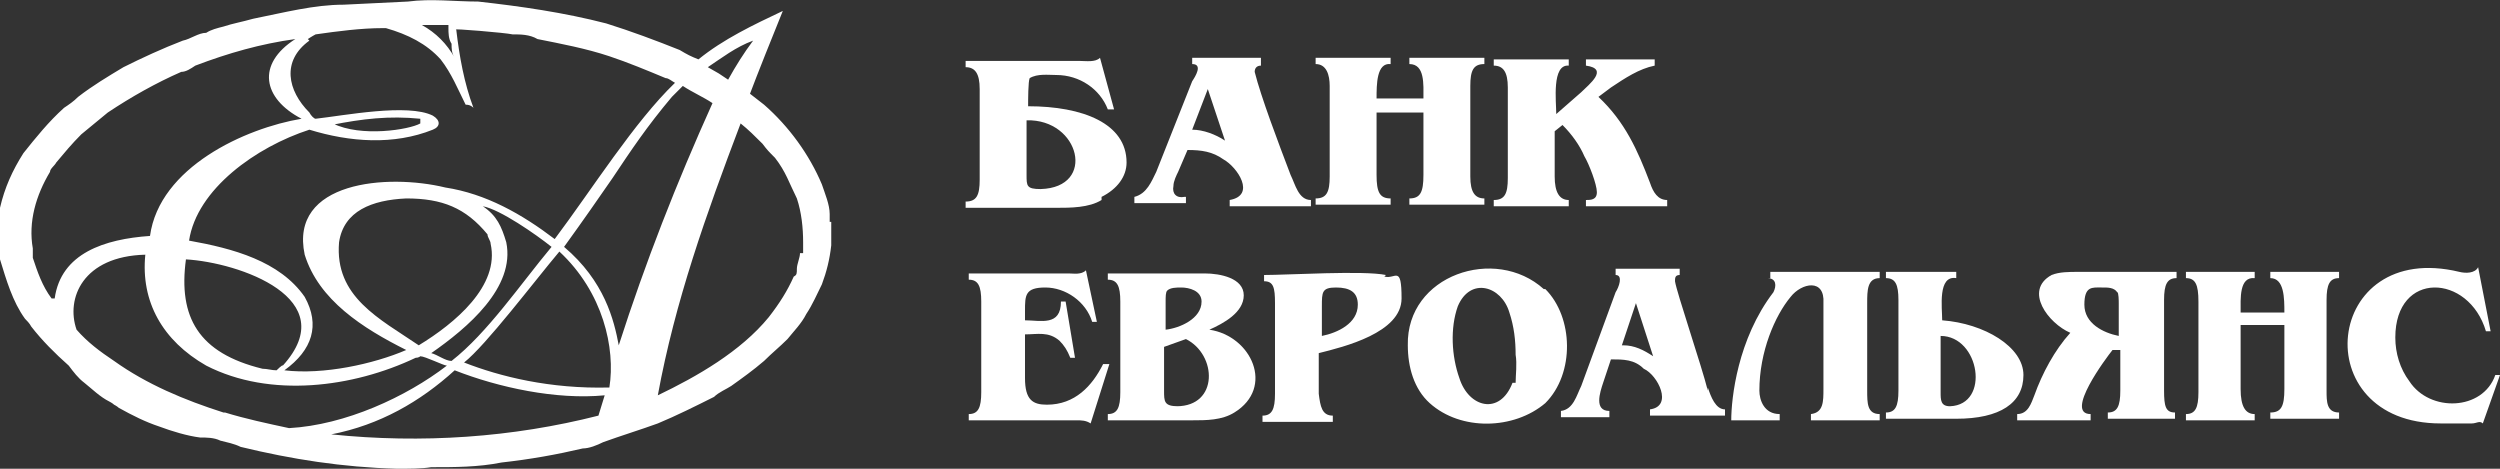 <svg xmlns="http://www.w3.org/2000/svg" viewBox="0 0 160 30">
	<rect x="0" y="0" width="160" height="30" fill="#333333" stroke="none"/>
	<g fill="#fff">
		<path d="M53.1 13.7c0-.6-.3-1.3-.5-1.9-.8-1.9-2.1-3.7-3.7-5.1L48 6c.2-.5.2-.6 2.1-5.3-1.9.9-3.8 1.8-5.4 3.1-.5-.2-.7-.3-1.2-.6-1.5-.6-3.1-1.2-4.7-1.7C36.1.8 33.3.4 30.6.1c-1.5 0-3-.2-4.5 0L22 .3c-1.9 0-3.8.5-5.8.9-.7.2-1.3.3-1.9.5-.4.1-.8.2-1.1.4-.5 0-1 .4-1.5.5-1.3.5-2.6 1.1-3.8 1.7-1 .6-2 1.2-2.9 1.9-.3.3-.6.5-.9.7-1 .9-1.8 1.9-2.6 2.9C.8 10.9.3 12 0 13.3v3.3c.4 1.3.8 2.7 1.6 3.8.1.1.3.3.4.5.7.9 1.5 1.7 2.4 2.5.3.4.6.8 1 1.1.5.4 1 .9 1.6 1.2 0 0 .2.1.3.2 0 0 .2.1.3.2.9.5 1.7.9 2.6 1.2.8.3 1.8.6 2.6.7.4 0 .9 0 1.3.2.4.1.9.2 1.3.4 3.3.8 6.5 1.3 10 1.4.8 0 1.6 0 2.2-.1 1.5 0 3 0 4.5-.3 1.8-.2 3.5-.5 5.2-.9.4 0 .9-.2 1.3-.4 1.1-.4 2.4-.8 3.5-1.2 1.2-.5 2.4-1.1 3.6-1.7.3-.3.8-.5 1.1-.7.7-.5 1.4-1 2.1-1.6.5-.5 1-.9 1.5-1.4.4-.5.9-1 1.2-1.6.4-.6.7-1.3 1-1.9.3-.8.5-1.6.6-2.5v-1.5h-.1v-.4ZM48.2 2.6c-.6.8-1.1 1.6-1.6 2.5l-.6-.4c-.2-.1-.5-.3-.7-.4.9-.6 1.8-1.3 2.9-1.7Zm-19.5-1v.2c0 .3 0 .7.2 1 0 .3 0 .6.2.9-.5-.9-1.2-1.6-2.1-2.1h1.7Zm-9 .9s.3-.2.5-.3c1.4-.2 2.9-.4 4.3-.4h.2c1.4.4 2.6 1 3.5 2 .7.9 1.1 1.9 1.6 2.9.1 0 .3 0 .5.2-.6-1.6-.9-3.3-1.1-5-.4-.1 3.2.2 3.6.3.5 0 1.1 0 1.6.3 1.5.3 3.1.6 4.6 1.1 1.2.4 2.4.9 3.6 1.4.2 0 .4.2.6.3-2.6 2.5-5.3 6.8-7.7 10-2.1-1.6-4.4-2.9-7-3.3-3.7-.9-10-.4-9 4.3.9 2.9 3.7 4.7 6.5 6.1-2.1.9-5.3 1.6-7.8 1.3 1.8-1.3 2.3-2.9 1.3-4.7-1.6-2.3-4.6-3.1-7.4-3.6.5-3.3 4.3-6 7.7-7.1 2.6.8 5.4 1 7.9 0 .5-.2.5-.6 0-.9-1.6-.8-5.7 0-7.5.2-.1 0-.3-.2-.4-.4-1.4-1.4-1.8-3.3 0-4.6Zm12.7 13c-.3-1-.6-1.7-1.5-2.3 1.1.2 3.4 1.8 4.4 2.6-2 2.4-4.1 5.5-6.4 7.3-.4 0-.9-.4-1.3-.5 2.3-1.6 5.4-4.2 4.8-7.1Zm-5.6 6.6c-2.5-1.7-5.4-3.1-5.1-6.6.3-2 2.1-2.7 4.3-2.8 2.3 0 3.8.6 5.2 2.3 0 .2.2.4.2.6.6 2.7-2.3 5.1-4.6 6.5Zm-9.1 1.6c-.3 0-.6-.1-.9-.1-4.1-1-5.4-3.3-4.9-7 3.4.2 10.1 2.5 6.2 6.8 0-.1-.4.3-.4.3ZM21.2 8c2-.4 3.7-.6 5.7-.4v.3c-.7.4-3.8.9-5.6 0ZM3.5 19.1h-.2c-.6-.8-.9-1.7-1.2-2.6v-.6c-.3-1.7.2-3.4 1.1-4.9 0-.2.3-.4.4-.6.5-.6 1-1.2 1.6-1.8.6-.5 1.1-.9 1.7-1.4 1.5-1 3.1-1.9 4.7-2.6.3 0 .6-.2.9-.4 2.1-.8 4.2-1.4 6.4-1.7-2.5 1.6-2.1 3.8.4 5.1-3.6.6-9.1 3.1-9.7 7.5-2.9.2-5.7 1.1-6.1 4Zm10.9 7.3h-.1c-2.5-.8-4.9-1.8-7-3.3-.9-.6-1.7-1.2-2.4-2-.7-2 .4-4.7 4.4-4.8-.3 3 1.1 5.5 3.9 7.1 4.1 2.1 9.4 1.4 13.4-.5.2 0 .3-.1.3-.1.3 0 1.5.6 1.7.6-2.6 2-6.5 3.8-10.1 4-1.4-.3-2.8-.6-4.1-1Zm23.9.2C32.8 28 27 28.4 21.2 27.8c3.1-.6 5.7-2.1 7.9-4.1 2.8 1.1 6.5 1.9 9.6 1.6l-.4 1.3Zm.7-1.8c-3.8.1-7-.7-9.3-1.6 1.4-1.1 4.5-5.2 6.1-7.1 2.8 2.6 3.6 6.2 3.2 8.7Zm.6-2.7c-.3-1.6-.9-4.1-3.5-6.3 1.3-1.8 2.2-3.1 3.1-4.4 1.2-1.8 2.2-3.3 3.8-5.2l.7-.7c.6.4 1.3.7 1.9 1.1-2.3 5.1-4.3 10.2-6 15.5Zm11.7-5.9h-.1c0 .3-.2.7-.2 1s0 .4-.2.5c-.4.9-.9 1.7-1.6 2.6-1.8 2.2-4.6 3.8-7.1 5 1.1-6 3.1-11.6 5.3-17.4.5.4.9.8 1.4 1.3.3.4.4.5.8.9.7.9.9 1.6 1.4 2.6.3.9.4 1.9.4 2.8v.7ZM100.4 12.8c-.6 0-.9-.5-.9-1.5V8.4l.5-.4c.6.6 1.1 1.3 1.4 2 .3.5.8 1.8.8 2.3s-.4.5-.7.5v.4h5.2v-.4c-.6 0-.9-.5-1.1-1.1-.8-2.1-1.6-3.9-3.3-5.5l.8-.6c.9-.6 1.8-1.2 2.8-1.4v-.4h-4.4v.4c1.5.2.2 1.2-.3 1.7l-1.6 1.4c0-.8-.3-3.2.8-3.1v-.4h-4.8v.4c.6 0 .9.4.9 1.4v5.8c0 1-.2 1.4-.9 1.4v.4h4.8v-.4ZM89 12.7c-.7 0-.9-.4-.9-1.5v-4h3v4c0 1.1-.2 1.5-.9 1.5v.4H95v-.4c-.6 0-.9-.4-.9-1.4V5.5c0-1 .2-1.4.9-1.4v-.4h-4.8v.4c1 0 .9 1.3.9 2.2h-3c0-.9 0-2.3.9-2.2v-.4h-4.8v.4c.7 0 .9.7.9 1.4v5.8c0 1-.2 1.4-.9 1.4v.4H89v-.4ZM159.7 24c-.8 2.3-4.2 2.4-5.5.4-.6-.8-.9-1.8-.9-2.8 0-4.3 4.7-4.1 5.8-.4h.3l-.8-4.1c-.2.4-.8.4-1.2.3-8.7-2.1-9.9 9.7-1.2 9.7h2c.3 0 .5-.2.7 0L160 24h-.3Z"/>
		<path d="M145.3 17.8c.9 0 .9 1.3.9 2.2h-2.8c0-.9-.1-2.3.9-2.2v-.4h-4.4v.4c.6 0 .8.4.8 1.5v5.8c0 1-.2 1.4-.8 1.4v.4h4.4v-.4c-.6 0-.9-.5-.9-1.6v-4.1h2.8v4.1c0 1.1-.2 1.5-.9 1.5v.4h4.4v-.4c-.8 0-.8-.7-.8-1.4v-5.8c0-1 .2-1.4.8-1.4v-.4h-4.4v.4ZM113.1 17.8c.6 0 .6.5.4.9-2.3 3-2.7 6.8-2.7 8.2h3.1v-.4c-1 0-1.3-.9-1.3-1.5 0-2.5 1-4.8 2-6 .7-.9 2.2-1.2 2.1.4v5.5c0 .8 0 1.5-.8 1.6v.4h4.4v-.4c-.8 0-.8-.7-.8-1.5v-5.6c0-.8 0-1.6.8-1.6v-.4h-7v.4ZM70.6 23.3c-.7 1.4-1.8 2.6-3.6 2.6-.9 0-1.4-.3-1.4-1.7v-2.8c.8 0 1.5-.2 2.2.4.3.3.5.6.7 1.1h.3l-.6-3.6h-.3c0 1.6-1.3 1.2-2.3 1.2v-.6c0-1 0-1.5 1.3-1.5s2.6.9 3 2.2h.3l-.7-3.3c-.3.3-.8.2-1.1.2H62v.4c.6 0 .8.4.8 1.4v5.8c0 1-.2 1.4-.8 1.4v.4h6.9c.3 0 .6 0 .9.2l1.2-3.8h-.3ZM75.9 12.6h-.1c-.5.1-.8-.2-.7-.7 0-.3.2-.7.3-.9l.6-1.4c.9 0 1.6.1 2.3.6.9.5 2.1 2.3.4 2.6v.4h5.2v-.4c-.8 0-1-1-1.3-1.6-.8-2.1-1.9-5-2.3-6.6 0-.2.1-.4.4-.4v-.5h-4.4v.4c.7 0 .2.8 0 1.1L74 11c-.3.6-.6 1.4-1.4 1.6v.4h3.3v-.4Zm1.4-6.9L78.4 9c-.6-.4-1.4-.7-2.1-.7l1-2.6ZM70.5 12.8v-.2c1-.5 1.6-1.3 1.6-2.2 0-2.5-2.8-3.6-6.3-3.6 0-.4 0-1.6.1-1.8.5-.3 1.2-.2 1.7-.2 1.5 0 2.8.9 3.3 2.2h.4l-.9-3.3c-.3.3-.9.2-1.3.2h-7.3v.4c.6 0 .9.4.9 1.4v5.8c0 1-.2 1.4-.9 1.4v.4h5.8c.9 0 2.1 0 2.9-.5Zm-4.8-1.6V7.7c3.4-.1 4.5 4.3.9 4.4-.9 0-.9-.2-.9-.9ZM131.3 17.6c-1.8 1-.2 3.1 1.2 3.7-1 1.1-1.8 2.6-2.3 4-.2.5-.4 1.2-1.1 1.2v.4h4.7v-.4c-1.7 0 1-3.6 1.4-4.1h.5V25c0 1-.2 1.4-.8 1.4v.4h4.3v-.4c-.6 0-.7-.4-.7-1.4v-5.8c0-1 .2-1.4.8-1.4v-.4H133c-.6 0-1.2 0-1.7.2Zm3.2.8h.1c.3 0 .7 0 .9.3.1 0 .1.6.1.7v2.1c-1-.2-2.2-.8-2.2-2s.5-1.1 1.1-1.1Z"/>
		<path d="M124.3 20.5c0-.8-.3-2.9.9-2.7v-.4h-4.5v.4c.6 0 .8.4.8 1.4V25c0 1-.2 1.4-.8 1.4v.4h4.5c2.8 0 4.3-1 4.3-2.8s-2.5-3.3-5.2-3.5Zm.5 5.5c-.6 0-.6-.4-.6-.9v-3.6c2.5 0 3.2 4.4.6 4.5ZM109.3 24.8v.2c-.4-1.6-2-6.3-2.1-7 0-.2 0-.4.3-.4v-.4h-4.1v.4c.5 0 .2.8 0 1.1l-2.2 6c-.3.6-.5 1.5-1.3 1.6v.4h3.1v-.4c-1 0-.6-1.2-.4-1.8l.5-1.5c.8 0 1.5 0 2.1.6.9.4 1.9 2.4.4 2.6v.4h4.8v-.4c-.6 0-.9-.8-1.1-1.4Zm-5.5-2.7.9-2.7 1.1 3.4c-.6-.4-1.2-.7-1.9-.7ZM98.8 18.5c-3.1-2.8-8.8-.9-8.7 3.6 0 1.4.4 2.8 1.4 3.7 2 1.8 5.4 1.7 7.4 0 1.9-1.9 1.8-5.5 0-7.3Zm-1.9 6h-.1c-.8 2.1-2.8 1.6-3.4-.3-.5-1.4-.6-3.2-.1-4.6.8-1.9 2.8-1.3 3.3.4.3.9.4 1.8.4 2.7.1.6 0 1.3 0 1.8ZM88.7 17.6c-1.4-.3-6.3 0-7.8 0v.4c.6 0 .7.4.7 1.4v5.8c0 1-.2 1.4-.8 1.4v.4h4.5v-.4c-.7 0-.8-.6-.9-1.4v-2.6c1.6-.4 5.3-1.3 5.3-3.5s-.4-1.2-1.1-1.4Zm-4.1 3.9v-1.9c0-.9 0-1.2.9-1.2s1.4.3 1.4 1.1c0 1.2-1.3 1.8-2.3 2Z"/>
		<path d="M77.4 21.1c.9-.4 2.2-1.1 2.2-2.2s-1.5-1.4-2.5-1.4h-6.2v.4c.6 0 .8.4.8 1.4v5.8c0 1-.2 1.4-.8 1.4v.4h5.4c.9 0 1.9 0 2.7-.5 2.6-1.6 1.1-4.9-1.6-5.3Zm-2.8-1.8c0-.3 0-.6.1-.7.2-.2.6-.2.9-.2.5 0 1.3.2 1.3.9 0 1.1-1.4 1.7-2.3 1.8v-1.8Zm.8 6.7c-.9 0-.9-.3-.9-1v-2.8l1.4-.5c2 1 2.1 4.3-.6 4.3Z"/>
	</g>
</svg>